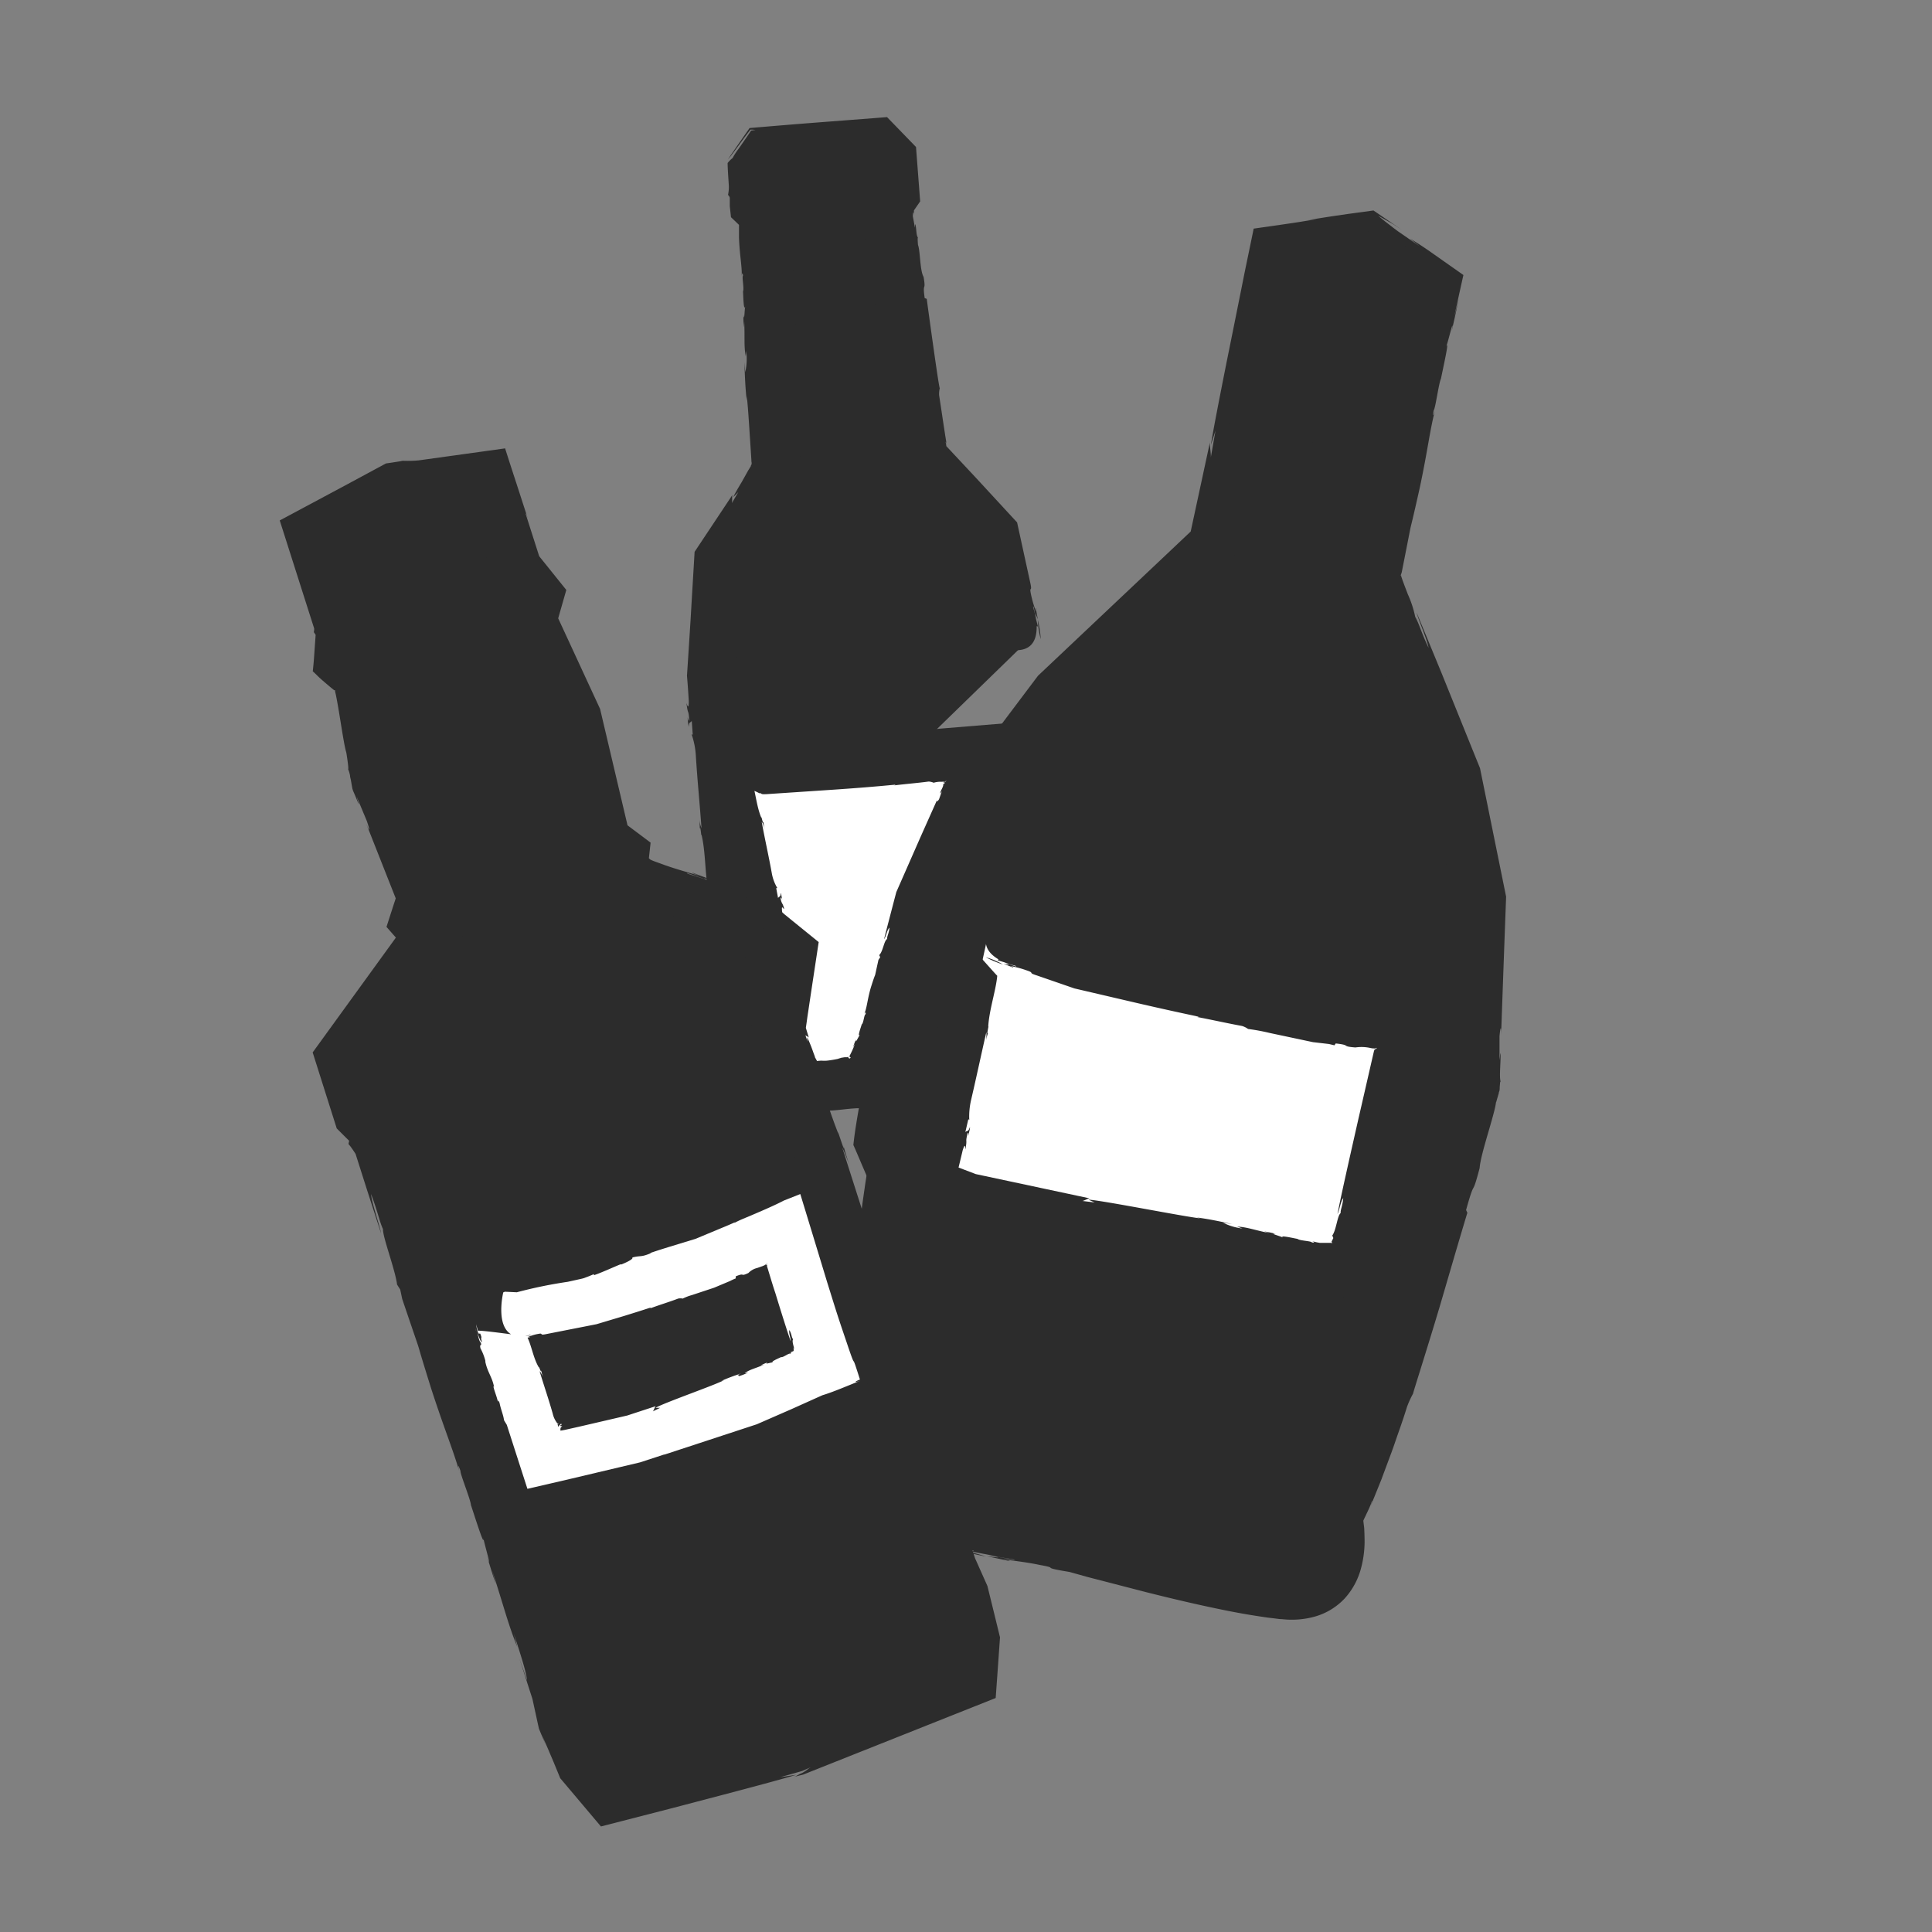 <svg xmlns="http://www.w3.org/2000/svg" viewBox="0 0 385.51 385.51"><rect x="0" y="0" width="385.51" height="385.51" fill="#808080" stroke="none"/><defs><style>.cls-1{fill:#2c2c2c;}.cls-2{fill:#fff;}</style></defs><g id="alcool"><polyline class="cls-1" points="203.21 129.66 197.93 106.97 183.43 91.63 176.44 40.58 177.75 38.63 177.19 31.88 174.78 29.42 164.8 30.25 162.86 30.41 152.87 31.24 150.9 34.06 151.46 40.81 153.07 42.52 154.59 94.02 142.81 111.54 141.33 134.79 145.56 185.74"/><path class="cls-1" d="M207.67,127.54a21,21,0,0,0-.59-3.87A17.63,17.63,0,0,0,207.67,127.54Z"/><path class="cls-1" d="M207.08,123.64v0Z"/><path class="cls-1" d="M151.11,184.19c0-.36-.07-.78-.11-1.2C151,183.39,151.06,183.8,151.11,184.19Z"/><path class="cls-1" d="M184.93,59.64l-.42-.16c-.48-3.44.31-1.07-.22-4.24-.73-1.16-.67-5.29-1.11-6.35,0,0-.15-1.54,0-1.46-.37-.44-.29-1.6-.5-2.57-.14-.34-.06.28-.12.55l-.41-2.23c0-.89.13-1.14.29-.18l-.07-.62a2.91,2.91,0,0,1,0-.31v0l0-.09,1.24-1.8c-.24-3.12-.52-6.8-.83-10.85L177,23.37c-14.63,1.14-15.59,1.17-27.43,2.18q-2.79,4-4.34,6.28c.48-.53,1.12-1.39,1.78-2.29l1.33-1.82c.51-.69,1-1.33,1.41-1.86a8.14,8.14,0,0,1,1,.07l-.87.12c-.58.87-1.09,1.61-1.55,2.27l-1,1.44a12.26,12.26,0,0,0-1.14,1.77,5.67,5.67,0,0,0-1,1c0,1.06.13,2.71.22,4.21a7,7,0,0,1-.14,2.13l.17.23a.62.62,0,0,1,.09.12l.09.23,0,1.68.24,2.21,1.6,1.53s0,0,0,.06l0,0c0,.53,0,1.32,0,2.52.15,3.82.63,5.62.54,7.74,0-.31.16-1.16.26-.17-.26.17.27,2.62,0,3.11.06,1,.12,4.1.45,3-.16.54-.16,3.34-.37,1.68a23.83,23.83,0,0,0,.09,2.53l.07-1.21c.15,3.18-.09,4.93.31,7L148.9,70a12.48,12.48,0,0,1-.19,4.26l-.17-2c.1,3.16.18,5.07.46,7.69l0-.94c.14,1,.31,3.27.49,6,.09,1.39.19,2.9.29,4.44l.15,2.32a2.33,2.33,0,0,0,.05.56l0,.28-.16.33,0,.09-.17.27-.37.6L148,96.19c-.81,1.34-1.41,2.38-1.68,3l1-1L146,100.46c.18-.26,0-1.58.18-1.75l-7.58,11.4c-.25,4.29-.54,9-.8,13.53-.27,4.21-.52,8.17-.72,11.19.1,1.21.18,2.27.24,3.16s.09,1.45.12,1.91c0,2.13-.42.42-.46.4.31,2.56.39,1.08.54,3.28,0,.6-.23-.11-.3-.44a8.65,8.65,0,0,0,.23,1.91c0-1.2.4-.73.58-1.25l.2,2.82-.23-.11a15.86,15.86,0,0,1,.85,4.32c.29,4.68.79,9.74,1.13,14.44a7.07,7.07,0,0,1-.46-2,18.09,18.09,0,0,1,.11,2.18c.14-1.16.32,2,.34,1.06.83,3.39.7,7.88,1.32,10.89.51.22,8.89,5.8,9.47,5.75.06.95.13,1.89.11,2.18a13.07,13.07,0,0,0-.14-3.09l-.32-.15c-.3-2.25.14-.54-.06-2.75.24-.14.46,1.89.64,3.68-.11-1.62-.06-3.24-.39-3.87,0-1.53.33.14.28-1.69a29.36,29.36,0,0,1-.54-4.49l0,0c0-3.65-.84-5.53-.86-8.87l.12.36c0-1.19-.34-3.48-.36-5.61,0,.61-.14,1.15-.28-.12,0-2.45-.34-4.1-.29-5.89l-.39-1.69c-.13-1.53-.32-3.88-.57-6.77s-.54-6.07-.86-9.64L148,113.32l5-7.5-.16.3c1.92-2.89,4.3-6.48,7-10.56-.25-7.34-.54-15.89-.82-24-.27-7.54-.56-14.66-.84-19.83.18-2.1,0-4.91,0-7.16,0,.68-.09.83-.15.78a.73.73,0,0,1-.08-.29c0-.08,0-.17,0-.27s0-.3,0-.48c-.05-1.75-.09-3-.11-3.79-1.67-1.74-.67-.53-1.91-1.72,0,0,0-.11-.05-.21l0-.17a1,1,0,0,0,0-.17c0-.15,0-.32-.05-.5-.05-.5-.11-1.1-.19-1.78,0-.2-.05-.42-.08-.66l.23-.34.06-.09,0,.06-.09.12-.35.49c1.08-.11,15.7-1.27,17.65-1.36-.14-.15-.29-.29-.44-.44l-.18-.17.07.07c.08.1.17.19.25.28s0,.3,0,.44c0,.54.07,1.06.11,1.56,0,.28,0,.56.05.83v.61l-1.44,2.05c.2,1.59.33,2.6.43,3.43l.12.62.07.35.15.71c.08.48.17,1,.26,1.46.16,1,.31,2,.45,3,.29,2,.55,4.06.91,5.83l-.14-.35c.66,3.81,3.3,25.52,4,29.95l0-.61c.76,3.85.29,3.38.59,6.45.05-.07.11,0,.17,0a2.51,2.51,0,0,1,.24.69c.18.67.39,1.63.58,2.63l1.5,1.46,1.07,1.06-.1,0c1.38,1.36,4.63,4.29,6.86,6.57l-.25.06c1,.89,2.34,2.25,3.6,3.57,1,1,1.88,2,2.38,2.52h0c0,.21.07.44.11.67l.38,1.89.83,4.16c.6,2.89,1.29,5.94,2.09,8.75l.24,3.81.19.53s8.81,4.19,8.64-3.69l.25.06-.38-1.47c-.3-1.81-.75-2.58-.5-2.51l.54,2.45c-.35-1.8,0-.58.33.08-.15-.76-.29-1.49-.37-2.1-.16-.33,0,.28,0,.57a23,23,0,0,1-1-3.43c-.4-1.84.33-.2-.15-2.35l-2.62-12-8.13-8.81-6-6.42c0-.24-.07-.49-.11-.74s.09,0,.18.36c-.57-3.48-1-6.59-1.5-9.76a4.5,4.5,0,0,1,.14-1.43c-.06.28-.71-4.11-1.34-8.6-.32-2.25-.63-4.52-.87-6.25S184.93,59.72,184.93,59.64Z"/><path class="cls-2" d="M145.06,150.41l7.15,3,45.22-4h0L184.49,179.9s-8.64,34.8-12.44,36.22c-7.48.38-5.15.93-12.64,0l-3.13-10.57,2.45-15.67-6.59-5.34Z"/><path class="cls-1" d="M143.87,155.15a10.78,10.78,0,0,0,2.45,1.37A9,9,0,0,0,143.87,155.15Z"/><path class="cls-1" d="M146.34,156.54h0l0,0Z"/><path class="cls-1" d="M139.68,152.32c0,.25.12.55.19.84A7.86,7.86,0,0,0,139.68,152.32Z"/><path class="cls-1" d="M188.25,156.15l.59-.37c-.08.22-.67.42-.57.44.36-.12.3,0,.22.05s-.18.1-.05.16c0,0-.09,0-.25,0,.15.44-.39,1.1-.59,1.78,0,.27.15-.14.32-.28l-.54,1.54c-.34.55-.57.62-.33,0l-3.31,7.41L178.85,178c-.57,2.16-1.09,4.17-1.53,5.85s-.73,2.79-.91,3.57c.37-.5.59-1.89,1.08-2.31-.12,1.21-.53,1.69-.46,2.25-.64.3-.82,2.5-1.6,3.22l.21.42-.35.52c-1.14,5.12-.17,1.2-1.55,5.62-.73,2.58-.72,3.9-1.32,5.26.07-.21.43-.71.29,0-.29,0-.39,1.8-.76,2-.18.65-.94,2.64-.35,2.09-.29.28-1,2-.78.9a12.12,12.12,0,0,0-.6,1.57l.39-.7a18.54,18.54,0,0,1-1,2.26c-.1.18-.07.13-.09.2a.63.63,0,0,0,.05.23.58.58,0,0,0,.18,0c-.08.22-.24.43-.49.06a.3.3,0,0,0,0-.18c-.06.11-.17.08-.25.13l-.06,0s0,0-.06,0l-.34,0c-.45.07-.92.15-1.4.25l.71-.06c-.6.13-2,.42-2.93.5a7.93,7.93,0,0,1-.9,0,.58.58,0,0,0-.21,0l-.14,0-.66.06H163l0-.06-.08-.13-.15-.28-.16-.28,0-.09-.1-.28-.21-.56a29.63,29.63,0,0,0-1.23-3.05l0,1.06-.77-1.76c.06.21,1.14.62,1.11.82-.13-.4-.33-1.07-.61-2,.1-.68.21-1.47.33-2.34.19-1.22.38-2.55.59-3.93.53-3.53,1.11-7.33,1.64-10.85l-5.6-4.54-1.31-1.07-.36-.33a2.86,2.86,0,0,1-.06-.5.57.57,0,0,1,0-.14.79.79,0,0,1,0-.25c0-.1.08-.1.14-.05a1.26,1.26,0,0,1,.19.24l.08,0,0,0,0-.14-.07-.24-.12-.34a1.73,1.73,0,0,0-.17-.34,2.73,2.73,0,0,1-.31-1c0-.43.24,0,.33.27-.17-.67-.21-1.31-.35-1.34.08.87-.34.58-.49,1l-.38-2,.23,0a8.71,8.71,0,0,1-1.11-3c-.59-3.3-1.4-6.85-2-10.17.14,0,.36.71.58,1.39a8.65,8.65,0,0,1-.25-1.54c-.07.84-.44-1.36-.41-.71-1-2.31-1.2-5.54-2-7.6-.51-.09-9.15-2.88-9.71-2.76a11.42,11.42,0,0,1-.25-1.54,6.48,6.48,0,0,0,.33,2.19l.32.06c.44,1.57-.1.41.24,2-.23.14-.58-1.28-.86-2.54a8,8,0,0,0,.62,2.72c.12,1.08-.32-.06-.16,1.25a15.24,15.24,0,0,1,.82,3.13h-.05c.28,2.61,1.19,3.83,1.42,6.22l-.13-.23c0,.85.55,2.44.71,4,0-.44.06-.84.28,0,.2,1.75.6,2.88.66,4.18l.49,1.15c.49,2.3,1.44,6.8,2.56,12.08l4.8,3.83.7.55.08.05.17.11v.3l0,.27c-.06.4-.11.79-.17,1.18-.22,1.56-.43,3-.63,4.39-.47,3.22-.86,5.88-1.11,7.62l.78,2.61a2.36,2.36,0,0,1-.12-.26l3.22,10.55c.11.36.22.72.34,1.09l.17.54.08.28.05.14a.14.14,0,0,0,0,.06h.07l2.34.27c1.57.17,3.16.37,4.79.49l.59.05.43,0,.83,0c.58,0,1.22,0,1.79-.05,1.14-.09,1.93-.2,2.77-.28l.63-.06,1.13-.08a8.24,8.24,0,0,0,2.38-.34l1.1-.33c.31-.2.68-.39,1-.61a6.38,6.38,0,0,0,1.68-1.6l.68-1c.22-.33.39-.7.59-1.05a16.63,16.63,0,0,0,.93-1.87c.4-.9.74-1.75,1.05-2.58,1.24-3.3,2.12-6.23,2.78-8.61a41.72,41.72,0,0,0,1.76-4.89c-.34.81-.42.48-.22-.18,1.36-4.6-.06-.36,1.16-5,.27-1.12.73-2.89,1.29-5s1.17-4.44,1.82-6.94l4.38-10c1.39-3.13,2.56-5.71,3.18-7,.17-.64.4-1.3.65-2,.13-.33.27-.67.4-1l.46-1.1c1-2.39,2.05-4.8,2.79-6.85l-.07.4c.56-1.45,2.11-5.06,4.07-9.61l-16.09,1.32-4.61.39c-1.13.1-2,.18-2.57.25l.44,0c-2.77.47-2.43,0-4.64.11.33.38-2,.82-3,.93l0-.09c-1.37.19-4.46.81-6.72,1.07l.07-.23c-1.88.41-5.45.62-6.81.76l-4.13.19-2.37.12-1.39.1-.23-.09-.29-.1c-.5-.2-1-.38-1.48-.55l-2.24-1.64-.39-.09s-7,5.31-2.55,9l-.16.17,1,.4c1.16.62,1.82.62,1.65.79l-1.64-.73c1.19.57.3.32-.21.24a15.2,15.2,0,0,1,1.35.7c.27,0-.14-.16-.31-.28l1.19.33.32.1.57.23c.38.15.75.31,1.1.49a7.42,7.42,0,0,1,.83.4c.87,0-.28.34,2.13.15l12.59-.84c4.09-.28,8.18-.59,12.36-1,.2.08,0,.09-.27.15,2.51-.31,4.75-.48,7-.78a2.8,2.8,0,0,1,1,.24,4.74,4.74,0,0,1,1.23-.2l.33,0,.14,0h0v0l.06,0a.63.63,0,0,1,.23-.05S188.26,156.15,188.25,156.15Z"/><path class="cls-1" d="M152.14,184.58l-28.37-9.66.45-4.18-3.78-2.83-6-24.49L105.35,124l1.39-4.84-4.24-5.25-5.72-18-18,2.31-16,8.51,5.72,18-.42,6.73,3.93,3.15,3.8,21.15,9.3,23.44-1.45,4.49,2.78,3.15L68.93,211.08l3.92,12.31c1.21.35,3.59,4.36,3.59,4.36l35,109.89,1.16,5.8,3.5,8.84,5.59,6.79L159,349.94l35.7-14.11.63-8.77-2.25-9.23-2.41-5.41-35-109.9.41-5.62C156.85,195.91,152.14,184.58,152.14,184.58Z"/><path class="cls-1" d="M151.43,179.24c-1.86-.89-5.19-2.05-8.34-3.17A89,89,0,0,0,151.43,179.24Z"/><path class="cls-1" d="M143,176.05l-.05,0,.11,0Z"/><path class="cls-1" d="M147.8,189c.29.75.63,1.6,1,2.47C148.47,190.59,148.14,189.75,147.8,189Z"/><path class="cls-1" d="M62.62,126.14l.36.53c-.14,2.07-.25,3.54-.32,4.59-.1,1.32-.19,2.14-.25,2.69.8.72.9.9,1.68,1.59.36.32,1,.87,2,1.71l.68.55.11.08s0,0,0,0l-.09-.08-.09-.08h0a.22.22,0,0,1,.16,0l0,0s0-.07,0,.14.13.61.19.93c.26,1.29.51,2.78.75,4.26.49,3,.93,5.89,1.3,7.11,0-.05.57,3.48.35,3.29a6,6,0,0,1,.4,1.34c0,.28.11.58.17.9.09.49.17,1,.27,1.54s.45,1.17.67,1.76l.51,1.23c.38.73-.14-.59-.28-1.2l2,4.78c.66,1.92.68,2.45-.17.41L79,179.35v0h0l0-.15.15-.48,0-.12s0,0,0,0l0,.07-.08.27c-.09.25-.17.51-.25.76-.55,1.68-1.11,3.42-1.7,5.25l4.94,5.63-.35-7.24L62.39,210l4.8,15.16,2,2,.32.31.16.16-.11.5,0,.12h0l0,.06.32.38c.24.33.52.72.79,1.13.39.59.26.4.28.44.14.42.27.84.4,1.25.68,2.14,1.32,4.15,1.91,6l2.78,8.59c-.35-1.86-1.87-6.1-2-7.84,1.37,3.61,1.66,5.43,2.38,7-.07,1.57,2.45,8.11,2.81,11.06l.63,1,.4,1.89c5.45,16.06,1.33,3.64,5.82,18,2.69,8.28,4.35,12.09,5.67,16.75-.22-.68-.62-2.57.14-.44-.14.44,2,5.66,2.08,6.79.7,2.09,2.84,8.92,2.46,6.5.19,1.21,2,7.32.75,3.74.64,2.06,1.22,4.06,1.77,5.52l-.74-2.67c2.26,6.91,3.19,10.78,5,15.19l-.68-2.61c1.34,4.14,2.47,7.59,2.64,9.33L103.66,331l2.58,8c.44,2,.85,3.92,1.3,5.95l.74,1.78.61,1.4-.78-2,1.38,3.17c.28.68.6,1.42.94,2.22l1.36,3.31,8.12,9.62,13.84-3.56,10.71-2.81c6.73-1.77,12.25-3.26,14.42-3.94l-3.22.49,4.41-1.25,1.81-.79a3.29,3.29,0,0,0-.63.39l-.4.31-.3.2-.38.23-.42.19-.21.1-.12.07-.46.25a2.24,2.24,0,0,1-.69.27l2-.5,38.41-15.28c.29-4,.58-8.07.86-12.11-.84-3.46-1.69-6.91-2.51-10.24l-2.47-5.54c-2-6.14-3.75-11.8-5.21-16.41s-2.59-8.3-3.21-10.3c-1.32-4.67.16-1,.22-.93-1.89-5.59-1.06-2.34-2.56-7.12-.36-1.32.3.2.57.93a40.19,40.19,0,0,0-1.4-4.18c.74,2.65.05,1.65.19,2.83l-1.93-6.16.3.21a80.44,80.44,0,0,1-3.49-9.36c-3.15-10.22-6.75-21.25-10-31.51a35.12,35.12,0,0,1,1.7,4.38c-.43-1.37-1.13-3.46-1.44-4.75.56,2.54-1.52-4.25-1-2.29-2.9-7.33-5.52-17.18-8-23.69-.05,0-.14,0-.39-.44a2,2,0,0,1-.52-.32c-.1-.11-.22-.15-.33-.38s-.24-.45-.36-.69c-.51-1-1.1-2.32-1.72-3.84h0c0-.25-.21-.41-.37-.6s-.35-.35-.54-.52c-.37-.35-.77-.68-1.18-1-.8-.66-1.62-1.3-2.35-1.85a12.41,12.41,0,0,0-2.74-1.82c-.71-1.94-1.5-3.9-1.69-4.47.08.5,1.56,4.39,2.33,6.35l.41.25a10.14,10.14,0,0,1,.82,2.67,2.72,2.72,0,0,0,0,.44c0,.09,0,.21.06.38v0h.25l.27-.05c.36,0,.73-.1,1.12-.13l.59,0h.3l.23,0a6.54,6.54,0,0,1,1,0,2.22,2.22,0,0,1,1.28.27l-5.13-.25c0,.14,0,.4,0,.69-.07.07-.1-.19-.11-.7l5.29.26a5.72,5.72,0,0,0-3-.22,14,14,0,0,0-1.42.16c-.13,0-.22,0-.39.05l-.4.05h0l0-.12c-.07-.26-.22-.77-.41-1.33-.38-1.14-.9-2.56-1.41-3.92.49,1.35.93,2.7,1.25,3.82.17.56.3,1.07.37,1.39l0,.17v0h0l.24,0,.48-.06c.26-.05.52-.08.77-.11.51-.07,1-.1,1.52-.12a6.22,6.22,0,0,1,1.14,0c.22,0,.34,0,.46,0a2.32,2.32,0,0,1,.38.06,1.54,1.54,0,0,0,.28.07.36.36,0,0,1,.18.12l-5.51-.28c0,.45,0,.8,0,1.09-.18,1.73-.25,1.62-.33,1.61s-.08,0-.13.29-.06.34-.1.64c0,.15,0,.32-.06.52s-.06.67-.1,1.08-.06,1-.09,1.53l.7,2.08c.14.37.27.75.41,1.14.26.74.53,1.5.81,2.27.53,1.55,1.06,3.14,1.47,4.65l-.06,0c2.27,8,4.22,12,6.28,19.32l-.33-.75c.67,2.6,2.47,7.58,3.79,12.24-.37-1.33-.56-2.53.35.24,1.54,5.36,2.84,8.93,3.89,12.87l1.42,3.65c3,9.38,10.52,32.77,17.17,53.46l2.35,5.23c.74,3,1.37,5.5,2,7.91-.09,1.48-.18,2.76-.26,3.94l0,.31v.11a1.34,1.34,0,0,0,0,.2l-29.75,11.87.7-.32-3.13,1.25-33.72,8.35-3-3.62-3-7.63-1.14-5.62-9.32-28.89c-2.91-8.93-5.56-17-7.73-23.67-1.21-4.6-3.25-10.82-4.68-15.55.73,2.65.28,1.81-.36-.25-4.55-14.38-.47-.91-5.2-15.42-1-2.94-2.39-7.35-4.13-12.7-.85-2.68-1.79-5.59-2.77-8.67q-.81-2.55-1.67-5.21a7.06,7.06,0,0,0-.54-1l-.48-.75c-.26-.4-.54-.81-.84-1.22s-.61-.84-1-1.3c-.19-.23-.39-.46-.64-.72l-.19-.2h0l-.07-.05s-.12,0-.13-.11l-.06-.18c-.88-2.81-1.8-5.71-2.72-8.62,5.66-7.77,11.4-15.62,16.32-22.37l2.15-2.95L90,183.71l-1-1.17c0-.11.22-.63,0,.05L90.15,179,84,163.11c-.63-1.41-1.26-2.89-1.9-4.41s-1.16-2.82-1.75-4.26c-.5-2.75-1-5.54-1.5-8.25s-1-5.63-1.57-8.17l.23.8c-.27-1.46-.7-3.77-1.25-6.76l-3.42-2.73c.1-1.58.22-3.34.34-5.22-.94-3-2-6.2-3-9.52l-1.42-4.54L68.41,109l1-.49,3.93-2.08,7-3.67,8.13-1,3.41-.44.78-.11.25,0-.31,0a10.87,10.87,0,0,1,1.07-.2A3.59,3.59,0,0,1,93.8,102s.11.47.19.79.2.74.31,1.17c.24.86.52,1.88.92,3.21,0-.45.58.75,1.24,2.46.33.85.69,1.84,1,2.8l.5,1.42c.24.73.47,1.42.69,2,.44.55.83,1,1.16,1.42l-.19-.1,1.71,2,.13.15.08.08.16.17.36.38c0,.2-.1.51-.09.55v0l-.07.28-.33,1.19c-.19.72-.39,1.45-.59,2.18l5.43,11.09-.32-.16c.66,1.28,1.44,2.85,2.26,4.54s1.57,3.28,2.37,5c1,4.08,2,8,2.48,10.16,1,4.36,2.23,9.68,3.56,15.43l2.83,2.15-.18-.12.1.08.28.22c-.08.6-.15,1.21-.23,1.82l-.41,3.3,3.23,1.12c4.87,1.69,9.84,3.37,14.58,4.86l7.95,3.38,1.21.34s15.58-2.75-.55-10l.34-.12-3.31-1.1c-3.91-1.44-5.82-1.82-5.48-1.94l5.4,1.87c-3.95-1.42-1.14-.58.42-.19-1.65-.58-3.25-1.15-4.55-1.67-.81-.18.55.29,1.15.54-2.16-.65-5.2-1.47-7.77-2.45-4.06-1.4-.14-.43-4.88-2.07l-1.44-.5,3.57,5.6c.27-2.41.54-4.82.8-7.19l-4-3c-1.71-1.28-.16-.13-.61-.48l-5.47-23.2-8.36-18.08s0-.1,0,0l-.06.22.25-.88,1.43-5-5.41-6.73-2.66-8.32c-.1-.61.12.08.39.8-.55-1.69-1.09-3.35-1.62-5-1-3.08-2-6.1-2.91-9L89.76,91l-6.19.86a22.75,22.75,0,0,1-3.21.08c.1,0-.07,0-.47.1l-.77.12L77,92.48l-7.71,4.16-13.47,7.21c2.81,8.81,5.62,17.65,6.87,21.55v0s0-.06,0,.18S62.62,126.1,62.62,126.14Z"/><path class="cls-2" d="M101.7,267.27a8,8,0,0,0,2.4-.23A6.75,6.75,0,0,0,101.7,267.27Z"/><path class="cls-2" d="M104.12,267h0Z"/><path class="cls-2" d="M94.82,265.05c.07.21.16.45.24.7A5.24,5.24,0,0,0,94.82,265.05Z"/><path class="cls-2" d="M146.81,255.1l0-.42c2-.83.75.18,2.53-.67a3.6,3.6,0,0,1,1.76-1l1.08-.38a4.28,4.28,0,0,0,.42-.19.62.62,0,0,0,.16-.1s0,0,0-.05.09,0,.12.21c0-.31,0-.09.06-.18s0-.1,0-.19L153,252a.63.63,0,0,1-.05.37l.1,0a1.43,1.43,0,0,1,0,.3v0s0,0,0,0l.06.2.12.39.48,1.58c.32,1.06.65,2.13,1,3.17,1.28,4.19,2.49,8,3.05,9.59.07-.55-.44-1.66-.24-2.2.51.92.4,1.47.74,1.84-.2.27-.06.82.1,1.42l.06.23,0,.11h0l0,0a1.11,1.11,0,0,1-.26.06l.32,0-.19,0c.3.14.26.15.19.14h-.12s0,.14,0,.24a.25.25,0,0,1,0,.13,5.42,5.42,0,0,1-.9.35c.18-.07.73-.1.2.21-.2-.21-1.41.8-1.79.66-.53.26-2.32,1-1.57,1.06-.38-.05-2,.54-1.11,0a8.82,8.82,0,0,0-1.42.62l.72-.19c-1.78.8-2.87.95-3.91,1.74l.72-.14c-.42.19-.81.36-1.17.49s-.78.28-.74.17,0-.1-.19-.14c.16-.06.08-.05.12-.07s.31-.18.52-.3l-.55.23,0,0-.25.08-.48.16-.89.33c-.57.22-1.13.45-1.75.73l.55-.16c-1.85,1-12,4.52-13.67,5.52h.92l-1.48.72c.18-.05.47-1.11.65-1.07l-5.73,1.88-9.52,2.21-2.89.65c-.39.08-.71.13-.92.16a2.43,2.43,0,0,1,0-.28c0-.49.31-.49.34-.55-.18-.21-.27.12-.35-.21,0-.11.19-.13.23-.12s0-.26-.13-.19-.36.36-.53.59l-.14-.55.21-.06s0-.05-.11-.07a.34.34,0,0,1-.12,0l-.18-.24a4.76,4.76,0,0,1-.75-1.68c-.77-2.76-1.79-5.71-2.62-8.47.14,0,.4.55.66,1.11a6.83,6.83,0,0,1-.34-1.29c0,.73-.52-1.11-.45-.56-1.15-1.85-1.51-4.6-2.43-6.27-.51,0-9.19-1.26-9.74-1.08a9.72,9.72,0,0,1-.34-1.29,4.7,4.7,0,0,0,.46,1.84h.32c.53,1.3-.07.37.36,1.66-.22.14-.65-1-1-2.07.27.95.4,1.95.78,2.25.19.92-.32,0-.09,1.1a10.84,10.84,0,0,1,1,2.58h-.05c.43,2.2,1.4,3.13,1.77,5.16l-.14-.19c.08.73.69,2,.94,3.31-.06-.37,0-.73.28,0,.3,1.47.76,2.39.9,3.49l.56.93c.73,2.28,2.08,6.47,4.11,12.76l8.37-1.94,5.66-1.34,8.45-2,4.93-1.61-.19.1,18.55-6.09,6.87-3,6.21-2.79c2.28-.68,5.26-2,7.59-2.9-1.38.47-1.13.18-.17-.21l.09,0c-2.13-6.78-.35-.53-2.65-7.41-.76-2.24-1.14-3.34-1.81-5.4s-1.34-4.26-2.08-6.61c-2-6.59-4.11-13.51-5.37-17.62l-3.26,1.29c-1.93,1-4,1.88-6,2.74l-2.37,1c-.55.24-1.08.49-1.57.76l.17-.17c-.51.25-1.64.73-3.08,1.32l-4.8,2-5.44,1.66c-1.67.52-3,.95-3.69,1.2l.37-.06c-2.21.94-2,.46-3.86.92.36.31-1.53,1.15-2.26,1.42v-.09c-1.11.42-3.55,1.57-5.39,2.21v-.23c-.29.14-.64.28-1,.43l-1,.38-.33.09-.49.11-.94.21-1.45.32a90.14,90.14,0,0,0-10.17,2.09l-2.39-.11-.32.13s-2,8.27,3,8.82l0,.23.91-.23c1.11-.14,1.56-.5,1.54-.27l-1.51.31c1.12-.19.37.1,0,.32a9.9,9.9,0,0,1,1.3-.17c.19-.14-.18-.06-.36-.07a8.27,8.27,0,0,1,2.09-.65c1.13-.24.15.33,1.47.06l10.17-2,5.48-1.64c1.75-.54,3.51-1.09,5.28-1.67.18,0,0,.1-.19.2,2-.75,3.87-1.3,5.71-2a2.16,2.16,0,0,1,.92,0,10.07,10.07,0,0,1,1.83-.7l4.43-1.47,3.19-1.34C146.25,255.31,146.77,255.1,146.81,255.1Z"/><path class="cls-1" d="M187.66,303.4c12.88,2.9,26.87,5.11,26.87,5.11s27.81,7.8,41.61,9.09,9.95-14.88,9.95-14.88c10.63-20.45,27.52-86,27.52-86l1.1-37.33L289.64,155l-16.13-39.74L286.23,57,272.7,47.57,254.22,50l-12.71,58.24-31.24,29.4L196.46,156l-16.53,40s-7.07,34.53-8.66,51"/><path class="cls-1" d="M188.77,308.59a74,74,0,0,0,8,2C194.47,309.86,192,309.27,188.77,308.59Z"/><path class="cls-1" d="M196.81,310.57h.05l-.11,0Z"/><path class="cls-1" d="M177.14,245.34c.07-.72.17-1.55.28-2.4C177.31,243.75,177.2,244.57,177.14,245.34Z"/><path class="cls-1" d="M292.8,242l-.26-.55c1.95-7,1-1.91,2.71-8.39.15-2.68,3-10.72,3.25-13.05a2.29,2.29,0,0,0,.15-.46l.41-1.39c0-.17.09-.34.14-.51a3.29,3.29,0,0,0,.05-.54c0-.33.05-.64.06-.9s.08-.44.12-.38c-.28-1,0-3.36,0-5.42-.06-.75-.11.54-.22,1.1l0-4.72c.16-1.84.35-2.29.32-.29.16-4.5.53-15.08,1-27.57l-5.21-25.65c-2.78-6.86-5.42-13.41-7.64-18.9l-5-12.12c.43,1.67,2.12,5.41,2.37,7-1.51-3.18-1.88-4.82-2.66-6.17a21.07,21.07,0,0,0-1.46-4.48c-.38-1-.77-2-1.1-2.92-.08-.24-.16-.47-.23-.69l-.06-.17s0,0,0,0h0a.25.25,0,0,1,.16,0h-.07a.65.65,0,0,1-.24,0l.1,0s0,0,0,0l.07-.21.14-.41c3-15.16.6-3.48,3.59-16.84,1.65-7.75,2-11.52,3.13-15.8-.15.64-.7,2.31-.34.29.34-.29,1-5.38,1.45-6.3.4-2,1.82-8.33,1-6.25.42-1,1.73-6.7,1.15-3.29l.63-2.77.32-1.49.42-2.11-.55,2.31-.35,1.34c.7-3.19,1.31-6,1.86-8.42l-6.91-4.86c-1.25-.86-2.45-1.65-3.77-2.42l1.93,1.52c-1.63-1.12-3.13-2.15-4.36-3l-.86-.65-.86-.67c-.87-.66-1.6-1.25-2.17-1.76L278,44.74l1.7,1.11L274.06,42l-4.93.67-2.7.39c-1.79.27-3.57.55-5.55.88l1.93-.24c-.82.15-2.07.36-3.64.61l-1.24.19-2.32.34-5.45.78c-.55,2.69-1.16,5.61-1.79,8.66-.37,1.87-.76,3.82-1.16,5.8-.8,4-1.62,8.07-2.4,11.92-1.53,7.69-2.83,14.34-3.18,16.76l.91-2.83-.95,5.44c.14-.63-.33-2.8-.12-3.31-.65,3-2.08,9.67-3.88,18l-30.47,28.78-8.28,11-5,6.6-1.17,1.44a12.68,12.68,0,0,1-.59,1.19c-.08.11-.11.11-.12,0a2,2,0,0,1,.12-.52c.09-.28.19-.59.28-.89.28-.43.53-.8.53-.83l-.58.8q-.28.7-.51,1.29l-.22.59-.3.84c-.15.45-.21.68-.27.9a24.18,24.18,0,0,1-1.11,2.89c-.52,1.13-.11-.33.12-1a34.59,34.59,0,0,0-1.46,3.73c1.05-2.27,1-1.16,1.58-2.05l-2.27,5.41-.11-.32a66,66,0,0,1-3,8.58c-1.87,4.49-3.83,9.17-5.79,13.86l-1.45,3.51-.73,1.76-.5,1.22-.26,1.29q-.75,3.72-1.48,7.34a29.27,29.27,0,0,1,.55-4.26c-.27,1.29-.62,3.27-1,4.44.69-2.28-.62,4.08-.17,2.27-.83,7.16-3,16.23-3.65,22.57.19.31,1.71,4,3.29,7.6s3.29,7,3.58,7c-.26,1.9-.44,3.75-.56,4.32.18-.47.65-4.15.85-6.15l-.26-.39c.55-4.61.32-1,1-5.54.28-.2-.32,4-.74,7.56.43-3.24,1.12-6.49,1.05-7.86.59-3.07.25.39.95-3.31.36-2.65.7-6.17,1.39-9.19l0,.06c1.58-7.35,1.68-11.4,3.25-18.11l-.06.75c.3-1.18.64-3,1-5,.16-.84.34-1.72.52-2.63.37-.83.74-1.67,1.1-2.5-.53,1.14-1.11,2.08-.13-.38,2.09-4.63,3.26-7.88,4.86-11.23l1.13-3.39,8.81-21.38,13-17.48,32-30.33c2.12-9.85,3-13.87,3.6-16.68l-.11.69c2.2-10.2,5.36-24.9,8.69-40.32l12.86-1.74,5.26,3.63L280,58.89l.51.33c-2.14,10.17-4.06,19.33-5.55,26.44-1.16,4.16-2.37,10-3.4,14.38.63-2.42.62-1.55.19.36-1.45,6.56-1.48,6.93-1.49,7.2a5.41,5.41,0,0,1-.14,1.11l-.37,1.93-1,5c.07.19.27.65.47,1.14.79,1.92,1.85,4.48,3.11,7.51,1.11,2.71,2.39,5.85,3.8,9.28,2.73,6.76,5.94,14.69,9.19,22.72,1.64,8.07,3.29,16.25,4.77,23.52-.4,10.65-.73,19.37-.89,23.67.07,3.82,0,8.1-.15,12.37a1.51,1.51,0,0,1-.09.54c-.13.51-.27,1-.4,1.53-.26,1-.53,2-.79,3-.51,2-1,3.91-1.44,5.72l.12-.74c-1,3.87-4.53,16.71-8.44,29.59s-8.25,25.71-9.77,30l.46-1.15c-2.55,7.58-2.55,6.42-5,12.08.19-.15.14.19-.06.81-.1.31-.24.69-.41,1.12q-.12.33-.27.69l-.58,1.34c-.09.58-.17,1.19-.26,1.79s-.06,1.21-.09,1.8l.13.72c0,.15.05.29.07.43s.06.44.09.64c.05.4.07.77.08,1.06l-.09-.08a14.61,14.61,0,0,1-.08,2.91,5.88,5.88,0,0,1-1,2.65,3.12,3.12,0,0,1-.87.78,5.5,5.5,0,0,1-1.41.5,9.07,9.07,0,0,1-1.92.11h-.5l-.61-.06-1.2-.13.27-.19a90.66,90.66,0,0,1-10.08-1.5c-3.64-.73-7.1-1.52-9-2-2.73-.65-5.91-1.48-9.35-2.41L221.2,306l-5.77-1.62-14-2.36c-2.51-.69-5-1.39-7.49-2.13l-1.12-.17s-3.44,1.22-5,3-1.3,4.3,6.49,6.73l-.3.17,3.15.6c3.74.84,5.53.89,5.24,1.06l-5.16-1c3.77.79,1.11.4-.36.24,1.58.33,3.11.65,4.35.95.77.06-.53-.19-1.11-.35,2.05.31,4.93.62,7.4,1.16,3.88.68.18.4,4.72,1.19l1.18.2,3.58,1,3.87,1,7.72,2c5.15,1.3,10.32,2.52,15.59,3.59q3.94.81,8.06,1.41c.67.11,1.4.18,2.1.27l1.05.13c.32,0,.85.06,1.26.09a17.11,17.11,0,0,0,5.79-.61,13,13,0,0,0,5.89-3.61,14.36,14.36,0,0,0,3.16-5.69,21,21,0,0,0,.8-5.41q0-1.29-.06-2.52c0-.42-.07-.83-.12-1.24l-.07-.6v0a.14.14,0,0,1,0-.06h0s0,.05,0,0l.13-.29.55-1.16c.38-.78.74-1.56,1-2.33.31-.49,0,.14-.2.83.71-1.77,1.41-3.48,2.09-5.17l1.84-4.94c.62-1.62,1.13-3.22,1.7-4.82s1.1-3.19,1.6-4.8a18.85,18.85,0,0,1,1.23-2.69c-.24.5,2.62-8.35,5.33-17.44,1.33-4.55,2.67-9.15,3.7-12.64S292.76,242.11,292.8,242Z"/><polygon class="cls-2" points="197.26 186.05 215.71 192.09 262.83 202.33 281.29 204.4 270.42 254.17 262.8 253.68 193.52 238.54 186.39 235.82 197.26 186.05"/><path class="cls-1" d="M196.7,191a19,19,0,0,0,3.42,1.44A15.22,15.22,0,0,0,196.7,191Z"/><path class="cls-1" d="M200.14,192.4h0Z"/><path class="cls-1" d="M191.51,185.84l-.23,1.12C191.37,186.59,191.45,186.21,191.51,185.84Z"/><path class="cls-1" d="M266.27,208.58l.26-.37c3.26.36.9.56,3.92.8a8.29,8.29,0,0,1,3.11.13l.46.07c.07,0,0,0,.06,0a.05.05,0,0,0,0,0s.06,0,.12-.07.07.07-.07.23c.26-.28.14,0,.26-.12s.09-.08.17-.16l.12,0a.22.22,0,0,1,0,.08c-.13.16-.33.24-.36.21l-.09.18-.05.1c-.17.71-.34,1.48-.53,2.29-.76,3.32-1.67,7.3-2.59,11.29-1.81,8-3.61,16-4.18,19,.39-.71.64-2.56,1.15-3.18-.14,1.61-.57,2.29-.52,3-.66.48-.87,3.4-1.67,4.47l.21.51-.36.74c.18.34.15.29.08.29a.4.4,0,0,0-.13-.07l-.05,0,0,0,0,0h-2c-.09,0,0,0-.08,0l0,0h0l-.15,0-.57-.1c-.37-.08-.74-.17-1.11-.28.29.07,1,.42.1.3-.1-.3-2.47-.34-2.86-.71-.9-.16-3.79-.83-2.89-.25-.45-.29-3-.93-1.45-.75a19,19,0,0,0-2.34-.49l1.09.34c-2.95-.59-4.5-1.22-6.49-1.31l1.06.38a11.36,11.36,0,0,1-3.86-1.16l1.84.28c-2.93-.63-4.69-1-7.17-1.33l.87.2c-3.18-.32-19.46-3.57-22.41-3.75l1.25.57-2.5-.31c.29.07,1.38-.64,1.6-.49l-22.8-4.86-3.45-1.31c.38-1.58.68-2.81.81-3.39.59-1.93.52-.26.56-.22.42-2.41-.07-1.1.4-3.12.17-.55.19.16.16.48.16-.9.44-1.7.32-1.8-.34,1.09-.58.55-.9,1l.6-2.6.19.16a14.51,14.51,0,0,1,.4-4.15c1-4.3,2-9,3-13.36a6.29,6.29,0,0,1-.13,2,14.84,14.84,0,0,1,.51-2c-.46,1,.24-1.86,0-1.06.16-3.3,1.55-7.32,1.8-10.21-.42-.35-6.87-7.81-7.43-7.93.2-.88.4-1.74.5-2a11.43,11.43,0,0,0-.74,2.83l.27.22c-.35,2.13-.29.46-.72,2.51-.27.05.09-1.84.43-3.51-.36,1.49-.86,2.94-.72,3.61-.41,1.38-.27-.22-.75,1.44a25.91,25.91,0,0,1-.74,4.21l0,0c-1,3.31-.75,5.23-1.67,8.25v-.35c-.38,1.06-.66,3.24-1.24,5.17.17-.55.46-1,.23.19-.65,2.22-.83,3.8-1.38,5.4l-.1,1.64c-.87,4-2.8,13-4.89,22.79l12,4.51,21.6,4.53-.32,0,24,5.09,13.31,2.8,11.57,2.34,1.06.05c.49.09,1,.17,1.58.24l.63.06.8.07,1.62.12,6.29.47c-2.18-.24-1.55-.37.06-.26h.12c1.19-5.41,1.19-5.61,1.18-5.84a5,5,0,0,1,.13-1c.12-.59.33-1.69.74-3.79.66-3.58,2.54-12.16,4.46-20.63,2.26-9.78,4.49-19.45,5.33-23.09.23-1.46.51-3,.82-4.56-2.57-.25-5.18-.54-7.74-.83l-3.77-.4-1.13-.1-1-.05.35-.05c-.72,0-2.12-.2-3.93-.41l-6.16-.73-10.31-2.32c-3.26-.73-5.95-1.32-7.21-1.55l.55.17c-3.66-.57-3.09-.85-5.91-1.59.29.48-2.86,0-4.05-.2l.06-.07c-1.79-.32-5.9-.86-8.86-1.44l.16-.2c-2.5-.3-7.1-1.4-8.87-1.76l-1.22-.3-.66-.16-.34-.09-.15-.05-2.74-1-3.17-1.13c-2.17-.75-4.42-1.48-6.57-2.06l-3.19-1.7-.52-.11s-7.83,5.47-1.4,9.28l-.18.18,1.38.42c1.61.64,2.45.64,2.27.82l-2.25-.77c1.63.61.45.34-.22.25.68.25,1.34.49,1.87.74.35,0-.21-.17-.46-.3a20.3,20.3,0,0,1,3.27.88c1.68.57,0,.37,2,1l7.47,2.58,12.39,2.89c4,.93,8.12,1.84,12.27,2.72.23.15-.07.08-.39.05,3.28.62,6.17,1.28,9.16,1.83a4,4,0,0,1,1.22.6,40.47,40.47,0,0,1,4.33.8l8.62,1.83,3.18.37Z"/><path class="cls-1" d="M255.71,52l-5.79,27.6L277.77,86l6.33-27.87s-1.3-5-13.08-8.2S255.71,52,255.71,52Z"/><path class="cls-1" d="M250.9,51.4a3.66,3.66,0,0,0-.62,1.49A3,3,0,0,0,250.9,51.4Z"/><path class="cls-1" d="M250.27,52.9h0v0Z"/><path class="cls-1" d="M259.43,54.84l.34.33.17.18.12.11c.1.1,0,0,.06,0h0s0,0-.05,0l-.11-.11-.17-.17Z"/><path class="cls-1" d="M247.91,85.1l.48-.3c2.61.6.46.58,3,1.06a6.33,6.33,0,0,1,2.6.38l.37.11.2.06.34.11a.93.93,0,0,0,.54,0s.59.21.51.37c.26-.26.66.08,1.07.09.16-.05-.09-.11-.17-.23l.92.11c.33.17.37.37,0,.31,1.16.33,4.54,1.22,7.94,2.07l4.86,1.2c2.86.67,5.22,1.21,6.45,1.46-.7-.4-2.2-.59-2.81-1.11,1.24.08,1.89.52,2.4.41.67.71,2.82.79,4.14,1.66l.18-.27.78.37.49.08a36.6,36.6,0,0,1,1.3-6c.32-1.5.46-2.65.58-3.6.06-.47.12-.9.19-1.3a4.72,4.72,0,0,1,.25-1c0,.09-.31.52-.28,0,.28,0,0-1.08.36-1.21.05-.39.37-1.62-.09-1.28.23-.17.55-1.26.56-.57a3.89,3.89,0,0,0,.21-1l-.21.45c.24-1.27.67-1.89.53-2.78l-.25.43c.15-.76.27-1.4.69-1.61l-.07.8a16.13,16.13,0,0,0,.47-3.09l-.09.36c-.06-1.4,1.22-8.4,1.05-9.73l-.4.5v-.82l0-.42a.94.94,0,0,0,.33.55c.19.18.36.34.3.39.1-.43.24-1.08.41-1.89.05-.23.11-.48.16-.73s0-.5,0-.77,0-.54,0-.82a2,2,0,0,0-.05-.87,9.8,9.8,0,0,0-2-3.45A17.68,17.68,0,0,0,284.71,52l-.78-.66-.67-.5a38.86,38.86,0,0,0-8.44-4.23c-.86-.46,0-.48,0-.52-1.14-.26-.57.14-1.5-.17-.24-.13.12-.2.28-.2-.42-.09-.78-.3-.85-.18.49.25.17.53.32.81-.4-.13-.78-.27-1.19-.38l.11-.2a3.67,3.67,0,0,1-2,0,26.06,26.06,0,0,0-6.76-.73c0-.14.52-.25,1-.3a7.91,7.91,0,0,1-1.08-.06c.58.2-1,.22-.53.29-.42.15-.87.26-1.35.38s-1,.16-1.45.29a6.78,6.78,0,0,0-2.66,1c0,.12,0,.76.1,1.62a16.09,16.09,0,0,0,.59,3,10.6,10.6,0,0,0,2.15,4s0,0-.06,0a10.23,10.23,0,0,0-.77-.73l-.18-.15-.34-.3-.62-.51-.28-.21-.13-.09h0L260,55.17h0l0,0a1.46,1.46,0,0,0,.09-.16.52.52,0,0,1-.09.21v0h0l-2.47-1.89h0l0,0,.09.06.18.14.42.33c.74.64,1,.81,1.35,1.19l.28.28c.09.1.07.06.07.07h0l0-.06-.18-.25c.16-.25.15.12.39-.07.14.2-.09.43-.13.49s.34,0,.29-.27c.25,0,.13.28.41.26.09-.07.16-.2.27-.3a.63.63,0,0,1,.43-.15v.05c.78.07,1.2-.63,2.12-.42l-.09.09a1.93,1.93,0,0,0,.68.05,2.48,2.48,0,0,1,.92.1c-.18-.07-.33-.27.06-.26a4.38,4.38,0,0,0,1,.18,3,3,0,0,1,.84.26l.59-.15a37.38,37.38,0,0,1,8.14,2.69,14,14,0,0,1,1.95,1.16,3.36,3.36,0,0,1,.34.25l.06,0,.12.1c.21.13.14.32.13.42l0,0v.06l-.09.46q-.11.54-.24,1.14c-.17.79-.35,1.65-.54,2.55-.39,1.8-.81,3.77-1.24,5.75L275,75.31c-.18.91-.35,1.78-.5,2.6l-.21,1.16c0,.07,0,.14,0,.21-.26,0-.24.23-.33.31.1,0,.24.17.22.24-.12.4.05.27.08.64a.39.39,0,0,1-.17,0,2.91,2.91,0,0,1-.85-.1l-4.14-1c-3.61-.9-7.16-1.85-8.49-2.26a10.76,10.76,0,0,1-2.39-.34L257,76.5l-.29,0a.24.24,0,0,0-.11,0l-.16,0,.07-.07a5.06,5.06,0,0,1-1.18-.29c.1-.33.2-.67.28-1s.06-.24.09-.38c.1-.47.17-.85.2-1.1l-.1.23c.11-1.6.45-1.31.83-2.51-.44.08-.38-1.3-.31-1.81l.09,0c.09-.78.11-2.58.32-3.86l.21.1A25.7,25.7,0,0,1,257.6,62a38.38,38.38,0,0,0,1.6-6.68l.93-1.36,0-.23s-7-4-9.19-1.25l-.21-.1-.1.61c-.26.7-.08,1.09-.28,1l.23-1c-.21.72-.22.18-.29-.12a4.13,4.13,0,0,1-.29.82c.06.16.12-.09.19-.19a3.86,3.86,0,0,1-.12,1.45c-.18.74-.36,0-.57.84-1.13,4.56-2.31,9-3.24,13.6-.11.09-.08,0-.09-.18-.1.71-.23,1.37-.35,2l-.42,2.43a3.57,3.57,0,0,1-.56,1.07c.16-.24-.89,5-1.75,9.18l3.37.79C247.32,84.94,247.88,85.08,247.91,85.1Z"/></g></svg>